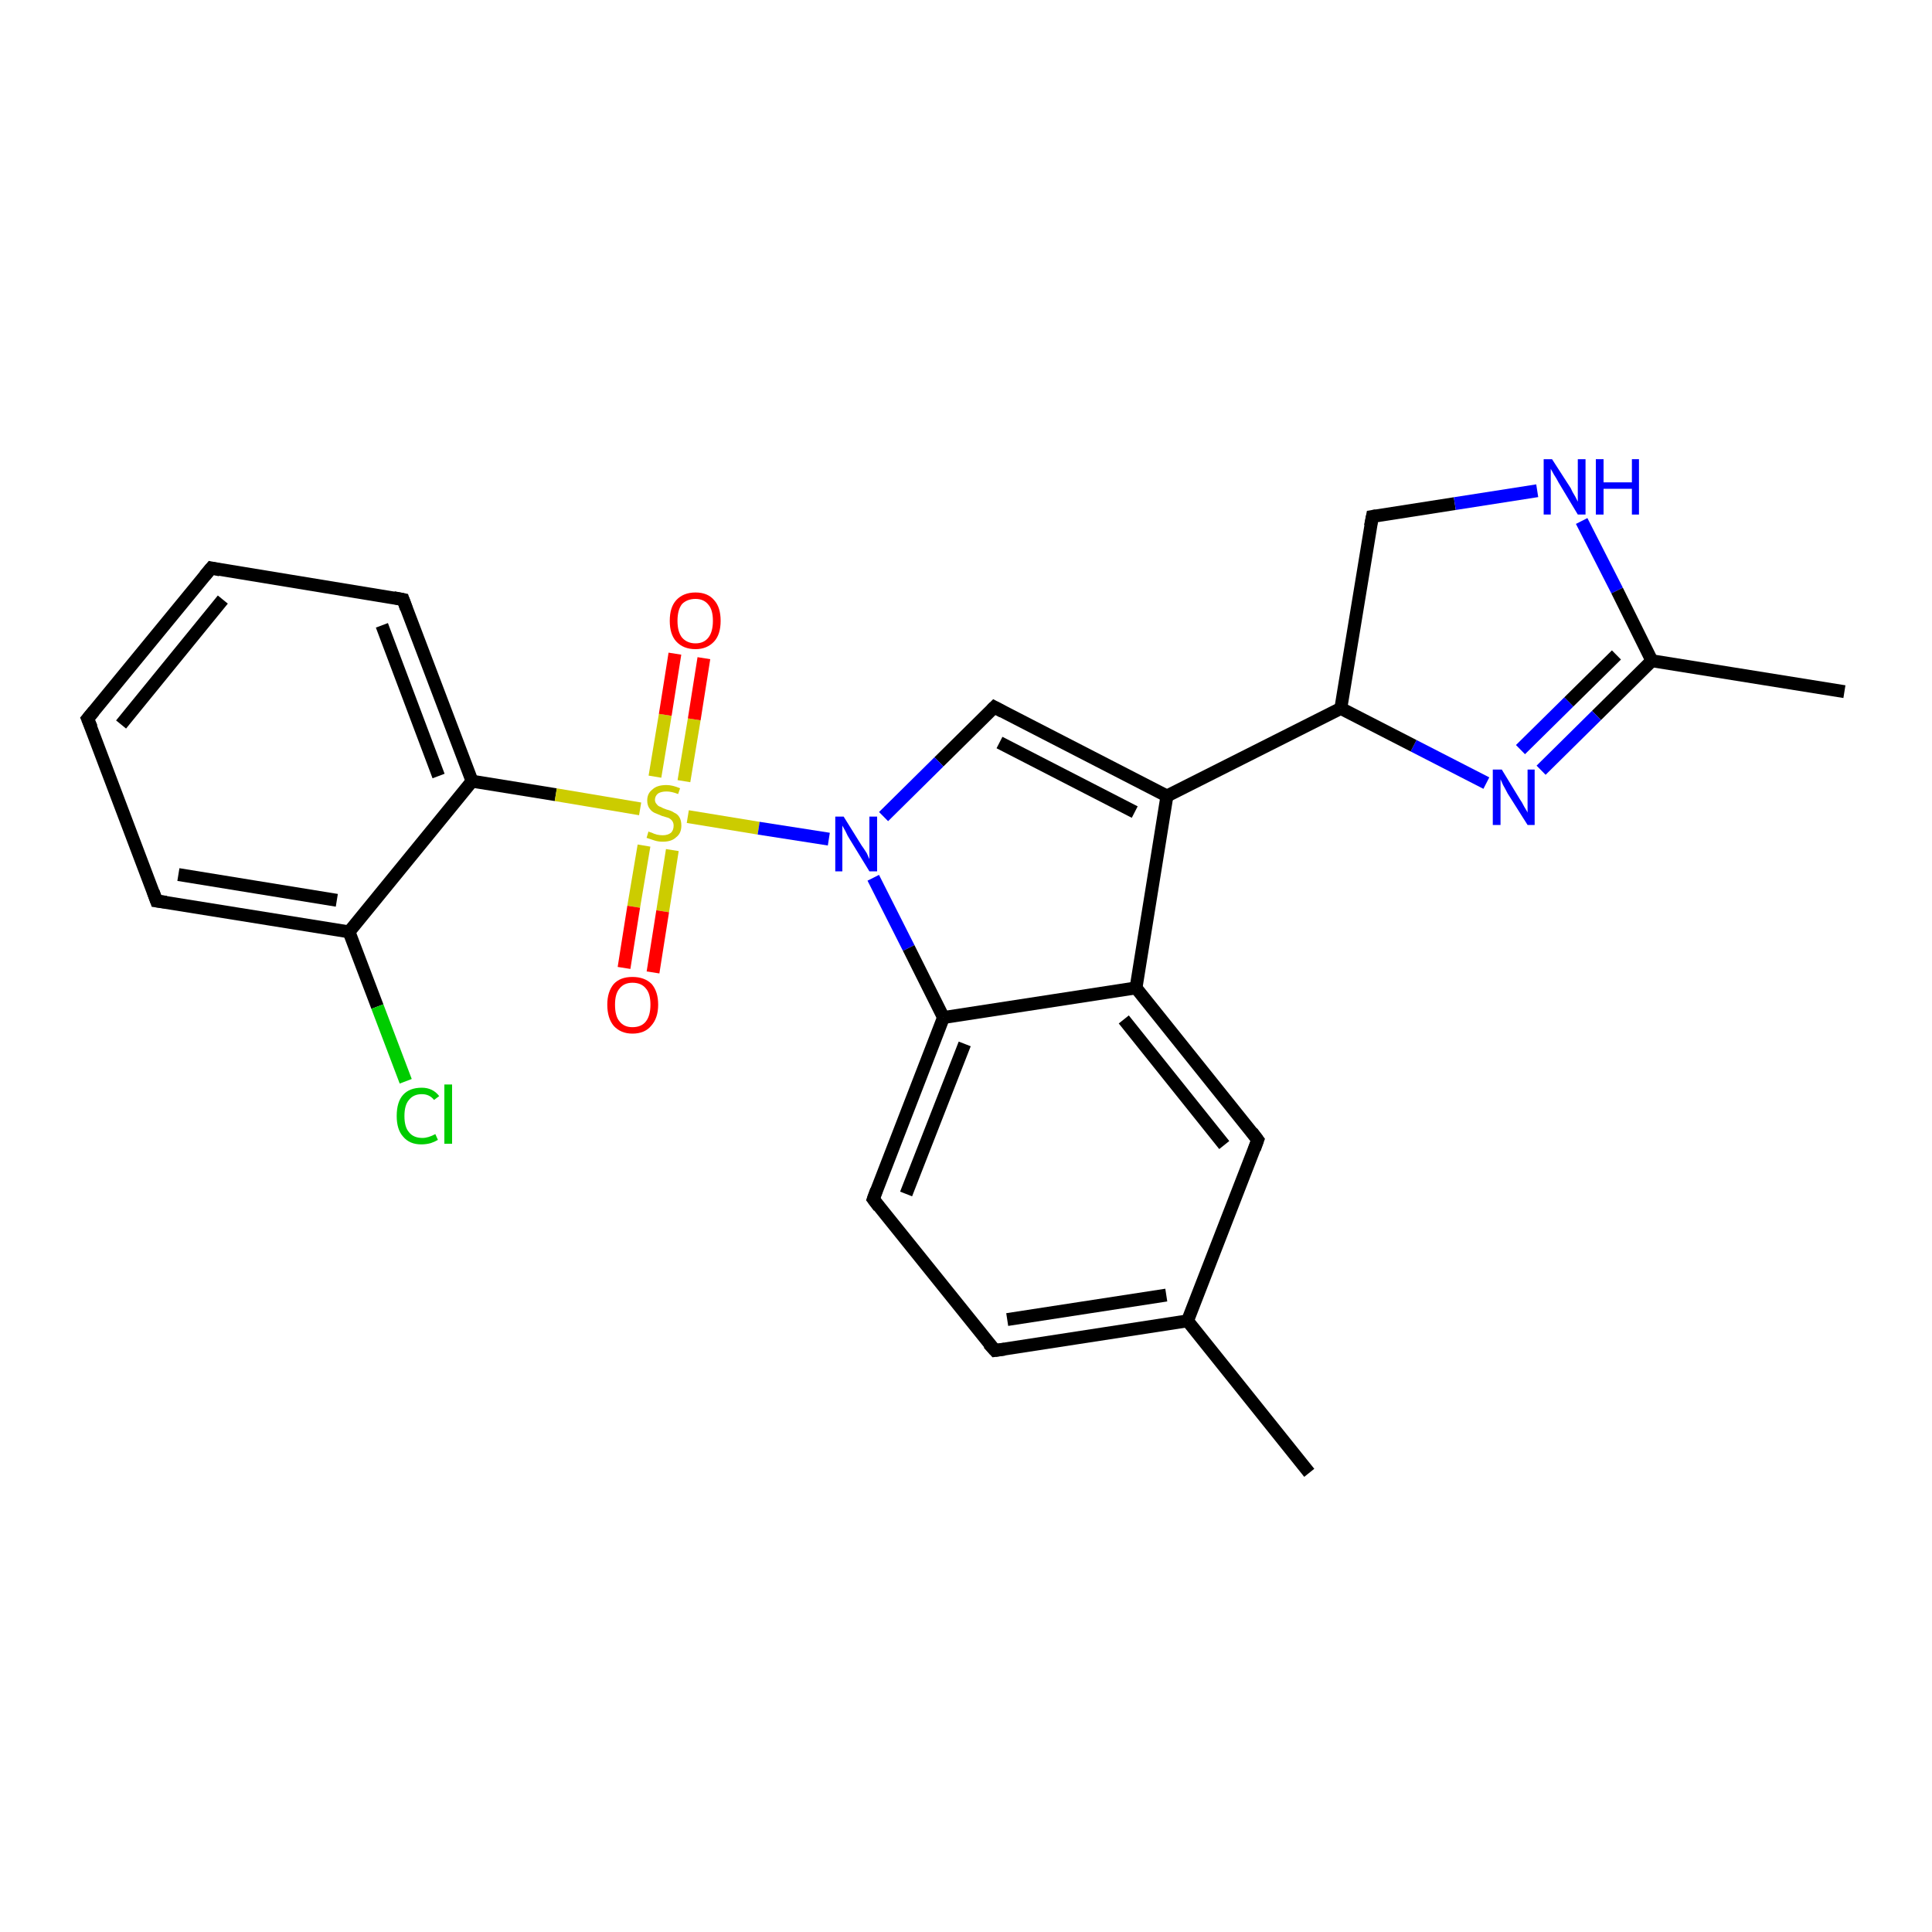 <?xml version='1.0' encoding='iso-8859-1'?>
<svg version='1.1' baseProfile='full'
              xmlns='http://www.w3.org/2000/svg'
                      xmlns:rdkit='http://www.rdkit.org/xml'
                      xmlns:xlink='http://www.w3.org/1999/xlink'
                  xml:space='preserve'
width='300px' height='300px' viewBox='0 0 300 300'>
<!-- END OF HEADER -->
<rect style='opacity:1.0;fill:#FFFFFF;stroke:none' width='300.0' height='300.0' x='0.0' y='0.0'> </rect>
<path class='bond-0 atom-0 atom-1' d='M 73.3,121.3 L 86.3,123.4' style='fill:none;fill-rule:evenodd;stroke:#000000;stroke-width:2.0px;stroke-linecap:butt;stroke-linejoin:miter;stroke-opacity:1' />
<path class='bond-0 atom-0 atom-1' d='M 86.3,123.4 L 99.4,125.6' style='fill:none;fill-rule:evenodd;stroke:#CCCC00;stroke-width:2.0px;stroke-linecap:butt;stroke-linejoin:miter;stroke-opacity:1' />
<path class='bond-1 atom-1 atom-2' d='M 100.0,131.3 L 98.4,140.8' style='fill:none;fill-rule:evenodd;stroke:#CCCC00;stroke-width:2.0px;stroke-linecap:butt;stroke-linejoin:miter;stroke-opacity:1' />
<path class='bond-1 atom-1 atom-2' d='M 98.4,140.8 L 96.9,150.3' style='fill:none;fill-rule:evenodd;stroke:#FF0000;stroke-width:2.0px;stroke-linecap:butt;stroke-linejoin:miter;stroke-opacity:1' />
<path class='bond-1 atom-1 atom-2' d='M 104.4,132.0 L 102.9,141.5' style='fill:none;fill-rule:evenodd;stroke:#CCCC00;stroke-width:2.0px;stroke-linecap:butt;stroke-linejoin:miter;stroke-opacity:1' />
<path class='bond-1 atom-1 atom-2' d='M 102.9,141.5 L 101.4,151.0' style='fill:none;fill-rule:evenodd;stroke:#FF0000;stroke-width:2.0px;stroke-linecap:butt;stroke-linejoin:miter;stroke-opacity:1' />
<path class='bond-2 atom-1 atom-3' d='M 106.8,126.8 L 117.8,128.6' style='fill:none;fill-rule:evenodd;stroke:#CCCC00;stroke-width:2.0px;stroke-linecap:butt;stroke-linejoin:miter;stroke-opacity:1' />
<path class='bond-2 atom-1 atom-3' d='M 117.8,128.6 L 128.7,130.3' style='fill:none;fill-rule:evenodd;stroke:#0000FF;stroke-width:2.0px;stroke-linecap:butt;stroke-linejoin:miter;stroke-opacity:1' />
<path class='bond-3 atom-3 atom-4' d='M 135.6,136.3 L 141.1,147.2' style='fill:none;fill-rule:evenodd;stroke:#0000FF;stroke-width:2.0px;stroke-linecap:butt;stroke-linejoin:miter;stroke-opacity:1' />
<path class='bond-3 atom-3 atom-4' d='M 141.1,147.2 L 146.5,158.0' style='fill:none;fill-rule:evenodd;stroke:#000000;stroke-width:2.0px;stroke-linecap:butt;stroke-linejoin:miter;stroke-opacity:1' />
<path class='bond-4 atom-4 atom-5' d='M 146.5,158.0 L 135.6,186.2' style='fill:none;fill-rule:evenodd;stroke:#000000;stroke-width:2.0px;stroke-linecap:butt;stroke-linejoin:miter;stroke-opacity:1' />
<path class='bond-4 atom-4 atom-5' d='M 149.8,162.1 L 140.7,185.4' style='fill:none;fill-rule:evenodd;stroke:#000000;stroke-width:2.0px;stroke-linecap:butt;stroke-linejoin:miter;stroke-opacity:1' />
<path class='bond-5 atom-5 atom-6' d='M 135.6,186.2 L 154.5,209.7' style='fill:none;fill-rule:evenodd;stroke:#000000;stroke-width:2.0px;stroke-linecap:butt;stroke-linejoin:miter;stroke-opacity:1' />
<path class='bond-6 atom-6 atom-7' d='M 154.5,209.7 L 184.4,205.1' style='fill:none;fill-rule:evenodd;stroke:#000000;stroke-width:2.0px;stroke-linecap:butt;stroke-linejoin:miter;stroke-opacity:1' />
<path class='bond-6 atom-6 atom-7' d='M 156.4,204.9 L 181.1,201.1' style='fill:none;fill-rule:evenodd;stroke:#000000;stroke-width:2.0px;stroke-linecap:butt;stroke-linejoin:miter;stroke-opacity:1' />
<path class='bond-7 atom-7 atom-8' d='M 184.4,205.1 L 203.3,228.7' style='fill:none;fill-rule:evenodd;stroke:#000000;stroke-width:2.0px;stroke-linecap:butt;stroke-linejoin:miter;stroke-opacity:1' />
<path class='bond-8 atom-7 atom-9' d='M 184.4,205.1 L 195.3,177.0' style='fill:none;fill-rule:evenodd;stroke:#000000;stroke-width:2.0px;stroke-linecap:butt;stroke-linejoin:miter;stroke-opacity:1' />
<path class='bond-9 atom-9 atom-10' d='M 195.3,177.0 L 176.4,153.4' style='fill:none;fill-rule:evenodd;stroke:#000000;stroke-width:2.0px;stroke-linecap:butt;stroke-linejoin:miter;stroke-opacity:1' />
<path class='bond-9 atom-9 atom-10' d='M 190.1,177.8 L 174.5,158.3' style='fill:none;fill-rule:evenodd;stroke:#000000;stroke-width:2.0px;stroke-linecap:butt;stroke-linejoin:miter;stroke-opacity:1' />
<path class='bond-10 atom-10 atom-11' d='M 176.4,153.4 L 181.2,123.6' style='fill:none;fill-rule:evenodd;stroke:#000000;stroke-width:2.0px;stroke-linecap:butt;stroke-linejoin:miter;stroke-opacity:1' />
<path class='bond-11 atom-11 atom-12' d='M 181.2,123.6 L 208.2,110.0' style='fill:none;fill-rule:evenodd;stroke:#000000;stroke-width:2.0px;stroke-linecap:butt;stroke-linejoin:miter;stroke-opacity:1' />
<path class='bond-12 atom-12 atom-13' d='M 208.2,110.0 L 213.1,80.2' style='fill:none;fill-rule:evenodd;stroke:#000000;stroke-width:2.0px;stroke-linecap:butt;stroke-linejoin:miter;stroke-opacity:1' />
<path class='bond-13 atom-13 atom-14' d='M 213.1,80.2 L 225.9,78.2' style='fill:none;fill-rule:evenodd;stroke:#000000;stroke-width:2.0px;stroke-linecap:butt;stroke-linejoin:miter;stroke-opacity:1' />
<path class='bond-13 atom-13 atom-14' d='M 225.9,78.2 L 238.7,76.2' style='fill:none;fill-rule:evenodd;stroke:#0000FF;stroke-width:2.0px;stroke-linecap:butt;stroke-linejoin:miter;stroke-opacity:1' />
<path class='bond-14 atom-14 atom-15' d='M 245.6,80.9 L 251.1,91.7' style='fill:none;fill-rule:evenodd;stroke:#0000FF;stroke-width:2.0px;stroke-linecap:butt;stroke-linejoin:miter;stroke-opacity:1' />
<path class='bond-14 atom-14 atom-15' d='M 251.1,91.7 L 256.5,102.6' style='fill:none;fill-rule:evenodd;stroke:#000000;stroke-width:2.0px;stroke-linecap:butt;stroke-linejoin:miter;stroke-opacity:1' />
<path class='bond-15 atom-15 atom-16' d='M 256.5,102.6 L 286.4,107.4' style='fill:none;fill-rule:evenodd;stroke:#000000;stroke-width:2.0px;stroke-linecap:butt;stroke-linejoin:miter;stroke-opacity:1' />
<path class='bond-16 atom-15 atom-17' d='M 256.5,102.6 L 247.9,111.1' style='fill:none;fill-rule:evenodd;stroke:#000000;stroke-width:2.0px;stroke-linecap:butt;stroke-linejoin:miter;stroke-opacity:1' />
<path class='bond-16 atom-15 atom-17' d='M 247.9,111.1 L 239.3,119.6' style='fill:none;fill-rule:evenodd;stroke:#0000FF;stroke-width:2.0px;stroke-linecap:butt;stroke-linejoin:miter;stroke-opacity:1' />
<path class='bond-16 atom-15 atom-17' d='M 251.0,101.7 L 243.6,109.0' style='fill:none;fill-rule:evenodd;stroke:#000000;stroke-width:2.0px;stroke-linecap:butt;stroke-linejoin:miter;stroke-opacity:1' />
<path class='bond-16 atom-15 atom-17' d='M 243.6,109.0 L 236.1,116.4' style='fill:none;fill-rule:evenodd;stroke:#0000FF;stroke-width:2.0px;stroke-linecap:butt;stroke-linejoin:miter;stroke-opacity:1' />
<path class='bond-17 atom-11 atom-18' d='M 181.2,123.6 L 154.4,109.8' style='fill:none;fill-rule:evenodd;stroke:#000000;stroke-width:2.0px;stroke-linecap:butt;stroke-linejoin:miter;stroke-opacity:1' />
<path class='bond-17 atom-11 atom-18' d='M 176.2,126.1 L 155.2,115.3' style='fill:none;fill-rule:evenodd;stroke:#000000;stroke-width:2.0px;stroke-linecap:butt;stroke-linejoin:miter;stroke-opacity:1' />
<path class='bond-18 atom-1 atom-19' d='M 106.2,121.3 L 107.8,111.7' style='fill:none;fill-rule:evenodd;stroke:#CCCC00;stroke-width:2.0px;stroke-linecap:butt;stroke-linejoin:miter;stroke-opacity:1' />
<path class='bond-18 atom-1 atom-19' d='M 107.8,111.7 L 109.3,102.2' style='fill:none;fill-rule:evenodd;stroke:#FF0000;stroke-width:2.0px;stroke-linecap:butt;stroke-linejoin:miter;stroke-opacity:1' />
<path class='bond-18 atom-1 atom-19' d='M 101.7,120.6 L 103.3,111.0' style='fill:none;fill-rule:evenodd;stroke:#CCCC00;stroke-width:2.0px;stroke-linecap:butt;stroke-linejoin:miter;stroke-opacity:1' />
<path class='bond-18 atom-1 atom-19' d='M 103.3,111.0 L 104.8,101.5' style='fill:none;fill-rule:evenodd;stroke:#FF0000;stroke-width:2.0px;stroke-linecap:butt;stroke-linejoin:miter;stroke-opacity:1' />
<path class='bond-19 atom-0 atom-20' d='M 73.3,121.3 L 62.6,93.1' style='fill:none;fill-rule:evenodd;stroke:#000000;stroke-width:2.0px;stroke-linecap:butt;stroke-linejoin:miter;stroke-opacity:1' />
<path class='bond-19 atom-0 atom-20' d='M 68.1,120.5 L 59.3,97.1' style='fill:none;fill-rule:evenodd;stroke:#000000;stroke-width:2.0px;stroke-linecap:butt;stroke-linejoin:miter;stroke-opacity:1' />
<path class='bond-20 atom-20 atom-21' d='M 62.6,93.1 L 32.8,88.2' style='fill:none;fill-rule:evenodd;stroke:#000000;stroke-width:2.0px;stroke-linecap:butt;stroke-linejoin:miter;stroke-opacity:1' />
<path class='bond-21 atom-21 atom-22' d='M 32.8,88.2 L 13.6,111.6' style='fill:none;fill-rule:evenodd;stroke:#000000;stroke-width:2.0px;stroke-linecap:butt;stroke-linejoin:miter;stroke-opacity:1' />
<path class='bond-21 atom-21 atom-22' d='M 34.6,93.1 L 18.8,112.5' style='fill:none;fill-rule:evenodd;stroke:#000000;stroke-width:2.0px;stroke-linecap:butt;stroke-linejoin:miter;stroke-opacity:1' />
<path class='bond-22 atom-22 atom-23' d='M 13.6,111.6 L 24.3,139.9' style='fill:none;fill-rule:evenodd;stroke:#000000;stroke-width:2.0px;stroke-linecap:butt;stroke-linejoin:miter;stroke-opacity:1' />
<path class='bond-23 atom-23 atom-24' d='M 24.3,139.9 L 54.2,144.7' style='fill:none;fill-rule:evenodd;stroke:#000000;stroke-width:2.0px;stroke-linecap:butt;stroke-linejoin:miter;stroke-opacity:1' />
<path class='bond-23 atom-23 atom-24' d='M 27.7,135.8 L 52.3,139.8' style='fill:none;fill-rule:evenodd;stroke:#000000;stroke-width:2.0px;stroke-linecap:butt;stroke-linejoin:miter;stroke-opacity:1' />
<path class='bond-24 atom-24 atom-25' d='M 54.2,144.7 L 58.6,156.3' style='fill:none;fill-rule:evenodd;stroke:#000000;stroke-width:2.0px;stroke-linecap:butt;stroke-linejoin:miter;stroke-opacity:1' />
<path class='bond-24 atom-24 atom-25' d='M 58.6,156.3 L 63.0,167.9' style='fill:none;fill-rule:evenodd;stroke:#00CC00;stroke-width:2.0px;stroke-linecap:butt;stroke-linejoin:miter;stroke-opacity:1' />
<path class='bond-25 atom-10 atom-4' d='M 176.4,153.4 L 146.5,158.0' style='fill:none;fill-rule:evenodd;stroke:#000000;stroke-width:2.0px;stroke-linecap:butt;stroke-linejoin:miter;stroke-opacity:1' />
<path class='bond-26 atom-17 atom-12' d='M 230.8,121.6 L 219.5,115.8' style='fill:none;fill-rule:evenodd;stroke:#0000FF;stroke-width:2.0px;stroke-linecap:butt;stroke-linejoin:miter;stroke-opacity:1' />
<path class='bond-26 atom-17 atom-12' d='M 219.5,115.8 L 208.2,110.0' style='fill:none;fill-rule:evenodd;stroke:#000000;stroke-width:2.0px;stroke-linecap:butt;stroke-linejoin:miter;stroke-opacity:1' />
<path class='bond-27 atom-18 atom-3' d='M 154.4,109.8 L 145.8,118.3' style='fill:none;fill-rule:evenodd;stroke:#000000;stroke-width:2.0px;stroke-linecap:butt;stroke-linejoin:miter;stroke-opacity:1' />
<path class='bond-27 atom-18 atom-3' d='M 145.8,118.3 L 137.2,126.8' style='fill:none;fill-rule:evenodd;stroke:#0000FF;stroke-width:2.0px;stroke-linecap:butt;stroke-linejoin:miter;stroke-opacity:1' />
<path class='bond-28 atom-24 atom-0' d='M 54.2,144.7 L 73.3,121.3' style='fill:none;fill-rule:evenodd;stroke:#000000;stroke-width:2.0px;stroke-linecap:butt;stroke-linejoin:miter;stroke-opacity:1' />
<path d='M 136.1,184.8 L 135.6,186.2 L 136.5,187.4' style='fill:none;stroke:#000000;stroke-width:2.0px;stroke-linecap:butt;stroke-linejoin:miter;stroke-opacity:1;' />
<path d='M 153.5,208.6 L 154.5,209.7 L 156.0,209.5' style='fill:none;stroke:#000000;stroke-width:2.0px;stroke-linecap:butt;stroke-linejoin:miter;stroke-opacity:1;' />
<path d='M 194.8,178.4 L 195.3,177.0 L 194.4,175.8' style='fill:none;stroke:#000000;stroke-width:2.0px;stroke-linecap:butt;stroke-linejoin:miter;stroke-opacity:1;' />
<path d='M 212.8,81.7 L 213.1,80.2 L 213.7,80.1' style='fill:none;stroke:#000000;stroke-width:2.0px;stroke-linecap:butt;stroke-linejoin:miter;stroke-opacity:1;' />
<path d='M 155.7,110.5 L 154.4,109.8 L 154.0,110.2' style='fill:none;stroke:#000000;stroke-width:2.0px;stroke-linecap:butt;stroke-linejoin:miter;stroke-opacity:1;' />
<path d='M 63.1,94.5 L 62.6,93.1 L 61.1,92.8' style='fill:none;stroke:#000000;stroke-width:2.0px;stroke-linecap:butt;stroke-linejoin:miter;stroke-opacity:1;' />
<path d='M 34.2,88.5 L 32.8,88.2 L 31.8,89.4' style='fill:none;stroke:#000000;stroke-width:2.0px;stroke-linecap:butt;stroke-linejoin:miter;stroke-opacity:1;' />
<path d='M 14.6,110.4 L 13.6,111.6 L 14.2,113.0' style='fill:none;stroke:#000000;stroke-width:2.0px;stroke-linecap:butt;stroke-linejoin:miter;stroke-opacity:1;' />
<path d='M 23.8,138.5 L 24.3,139.9 L 25.8,140.1' style='fill:none;stroke:#000000;stroke-width:2.0px;stroke-linecap:butt;stroke-linejoin:miter;stroke-opacity:1;' />
<path class='atom-1' d='M 100.7 129.1
Q 100.8 129.2, 101.2 129.3
Q 101.6 129.5, 102.0 129.6
Q 102.5 129.7, 102.9 129.7
Q 103.7 129.7, 104.2 129.3
Q 104.6 128.9, 104.6 128.2
Q 104.6 127.8, 104.4 127.5
Q 104.2 127.2, 103.8 127.0
Q 103.5 126.9, 102.8 126.7
Q 102.1 126.4, 101.6 126.2
Q 101.2 126.0, 100.9 125.6
Q 100.5 125.1, 100.5 124.3
Q 100.5 123.2, 101.3 122.6
Q 102.0 121.9, 103.5 121.9
Q 104.4 121.9, 105.6 122.4
L 105.3 123.3
Q 104.3 122.9, 103.5 122.9
Q 102.7 122.9, 102.2 123.2
Q 101.7 123.6, 101.7 124.2
Q 101.7 124.6, 102.0 124.9
Q 102.2 125.2, 102.6 125.3
Q 102.9 125.5, 103.5 125.7
Q 104.3 125.9, 104.7 126.2
Q 105.2 126.4, 105.5 126.9
Q 105.8 127.4, 105.8 128.2
Q 105.8 129.4, 105.0 130.0
Q 104.3 130.7, 102.9 130.7
Q 102.2 130.7, 101.6 130.5
Q 101.0 130.3, 100.4 130.1
L 100.7 129.1
' fill='#CCCC00'/>
<path class='atom-2' d='M 94.3 156.0
Q 94.3 154.0, 95.3 152.8
Q 96.3 151.7, 98.2 151.7
Q 100.1 151.7, 101.2 152.8
Q 102.2 154.0, 102.2 156.0
Q 102.2 158.1, 101.1 159.3
Q 100.1 160.5, 98.2 160.5
Q 96.4 160.5, 95.3 159.3
Q 94.3 158.1, 94.3 156.0
M 98.2 159.5
Q 99.6 159.5, 100.3 158.6
Q 101.0 157.7, 101.0 156.0
Q 101.0 154.3, 100.3 153.5
Q 99.6 152.6, 98.2 152.6
Q 96.9 152.6, 96.2 153.5
Q 95.5 154.3, 95.5 156.0
Q 95.5 157.8, 96.2 158.6
Q 96.9 159.5, 98.2 159.5
' fill='#FF0000'/>
<path class='atom-3' d='M 131.0 126.8
L 133.8 131.3
Q 134.1 131.7, 134.6 132.5
Q 135.0 133.4, 135.0 133.4
L 135.0 126.8
L 136.2 126.8
L 136.2 135.3
L 135.0 135.3
L 132.0 130.4
Q 131.6 129.8, 131.3 129.1
Q 130.9 128.4, 130.8 128.2
L 130.8 135.3
L 129.7 135.3
L 129.7 126.8
L 131.0 126.8
' fill='#0000FF'/>
<path class='atom-14' d='M 241.0 71.3
L 243.9 75.8
Q 244.1 76.3, 244.6 77.1
Q 245.0 77.9, 245.0 77.9
L 245.0 71.3
L 246.2 71.3
L 246.2 79.9
L 245.0 79.9
L 242.0 74.9
Q 241.7 74.3, 241.3 73.7
Q 240.9 73.0, 240.8 72.8
L 240.8 79.9
L 239.7 79.9
L 239.7 71.3
L 241.0 71.3
' fill='#0000FF'/>
<path class='atom-14' d='M 247.8 71.3
L 249.0 71.3
L 249.0 74.9
L 253.4 74.9
L 253.4 71.3
L 254.5 71.3
L 254.5 79.9
L 253.4 79.9
L 253.4 75.9
L 249.0 75.9
L 249.0 79.9
L 247.8 79.9
L 247.8 71.3
' fill='#0000FF'/>
<path class='atom-17' d='M 233.2 119.5
L 236.0 124.1
Q 236.3 124.5, 236.7 125.3
Q 237.2 126.1, 237.2 126.2
L 237.2 119.5
L 238.3 119.5
L 238.3 128.1
L 237.2 128.1
L 234.1 123.2
Q 233.8 122.6, 233.4 121.9
Q 233.1 121.2, 233.0 121.0
L 233.0 128.1
L 231.8 128.1
L 231.8 119.5
L 233.2 119.5
' fill='#0000FF'/>
<path class='atom-19' d='M 104.0 96.4
Q 104.0 94.3, 105.0 93.2
Q 106.1 92.0, 108.0 92.0
Q 109.9 92.0, 110.9 93.2
Q 111.9 94.3, 111.9 96.4
Q 111.9 98.5, 110.9 99.6
Q 109.8 100.8, 108.0 100.8
Q 106.1 100.8, 105.0 99.6
Q 104.0 98.5, 104.0 96.4
M 108.0 99.9
Q 109.3 99.9, 110.0 99.0
Q 110.7 98.1, 110.7 96.4
Q 110.7 94.7, 110.0 93.9
Q 109.3 93.0, 108.0 93.0
Q 106.7 93.0, 105.9 93.8
Q 105.2 94.7, 105.2 96.4
Q 105.2 98.1, 105.9 99.0
Q 106.7 99.9, 108.0 99.9
' fill='#FF0000'/>
<path class='atom-25' d='M 61.6 173.3
Q 61.6 171.1, 62.6 170.0
Q 63.6 168.9, 65.5 168.9
Q 67.2 168.9, 68.2 170.2
L 67.4 170.8
Q 66.7 169.9, 65.5 169.9
Q 64.2 169.9, 63.5 170.8
Q 62.8 171.6, 62.8 173.3
Q 62.8 175.0, 63.5 175.8
Q 64.2 176.7, 65.6 176.7
Q 66.5 176.7, 67.6 176.1
L 68.0 177.0
Q 67.5 177.3, 66.9 177.5
Q 66.2 177.7, 65.4 177.7
Q 63.6 177.7, 62.6 176.5
Q 61.6 175.4, 61.6 173.3
' fill='#00CC00'/>
<path class='atom-25' d='M 69.0 168.4
L 70.2 168.4
L 70.2 177.6
L 69.0 177.6
L 69.0 168.4
' fill='#00CC00'/>
</svg>

